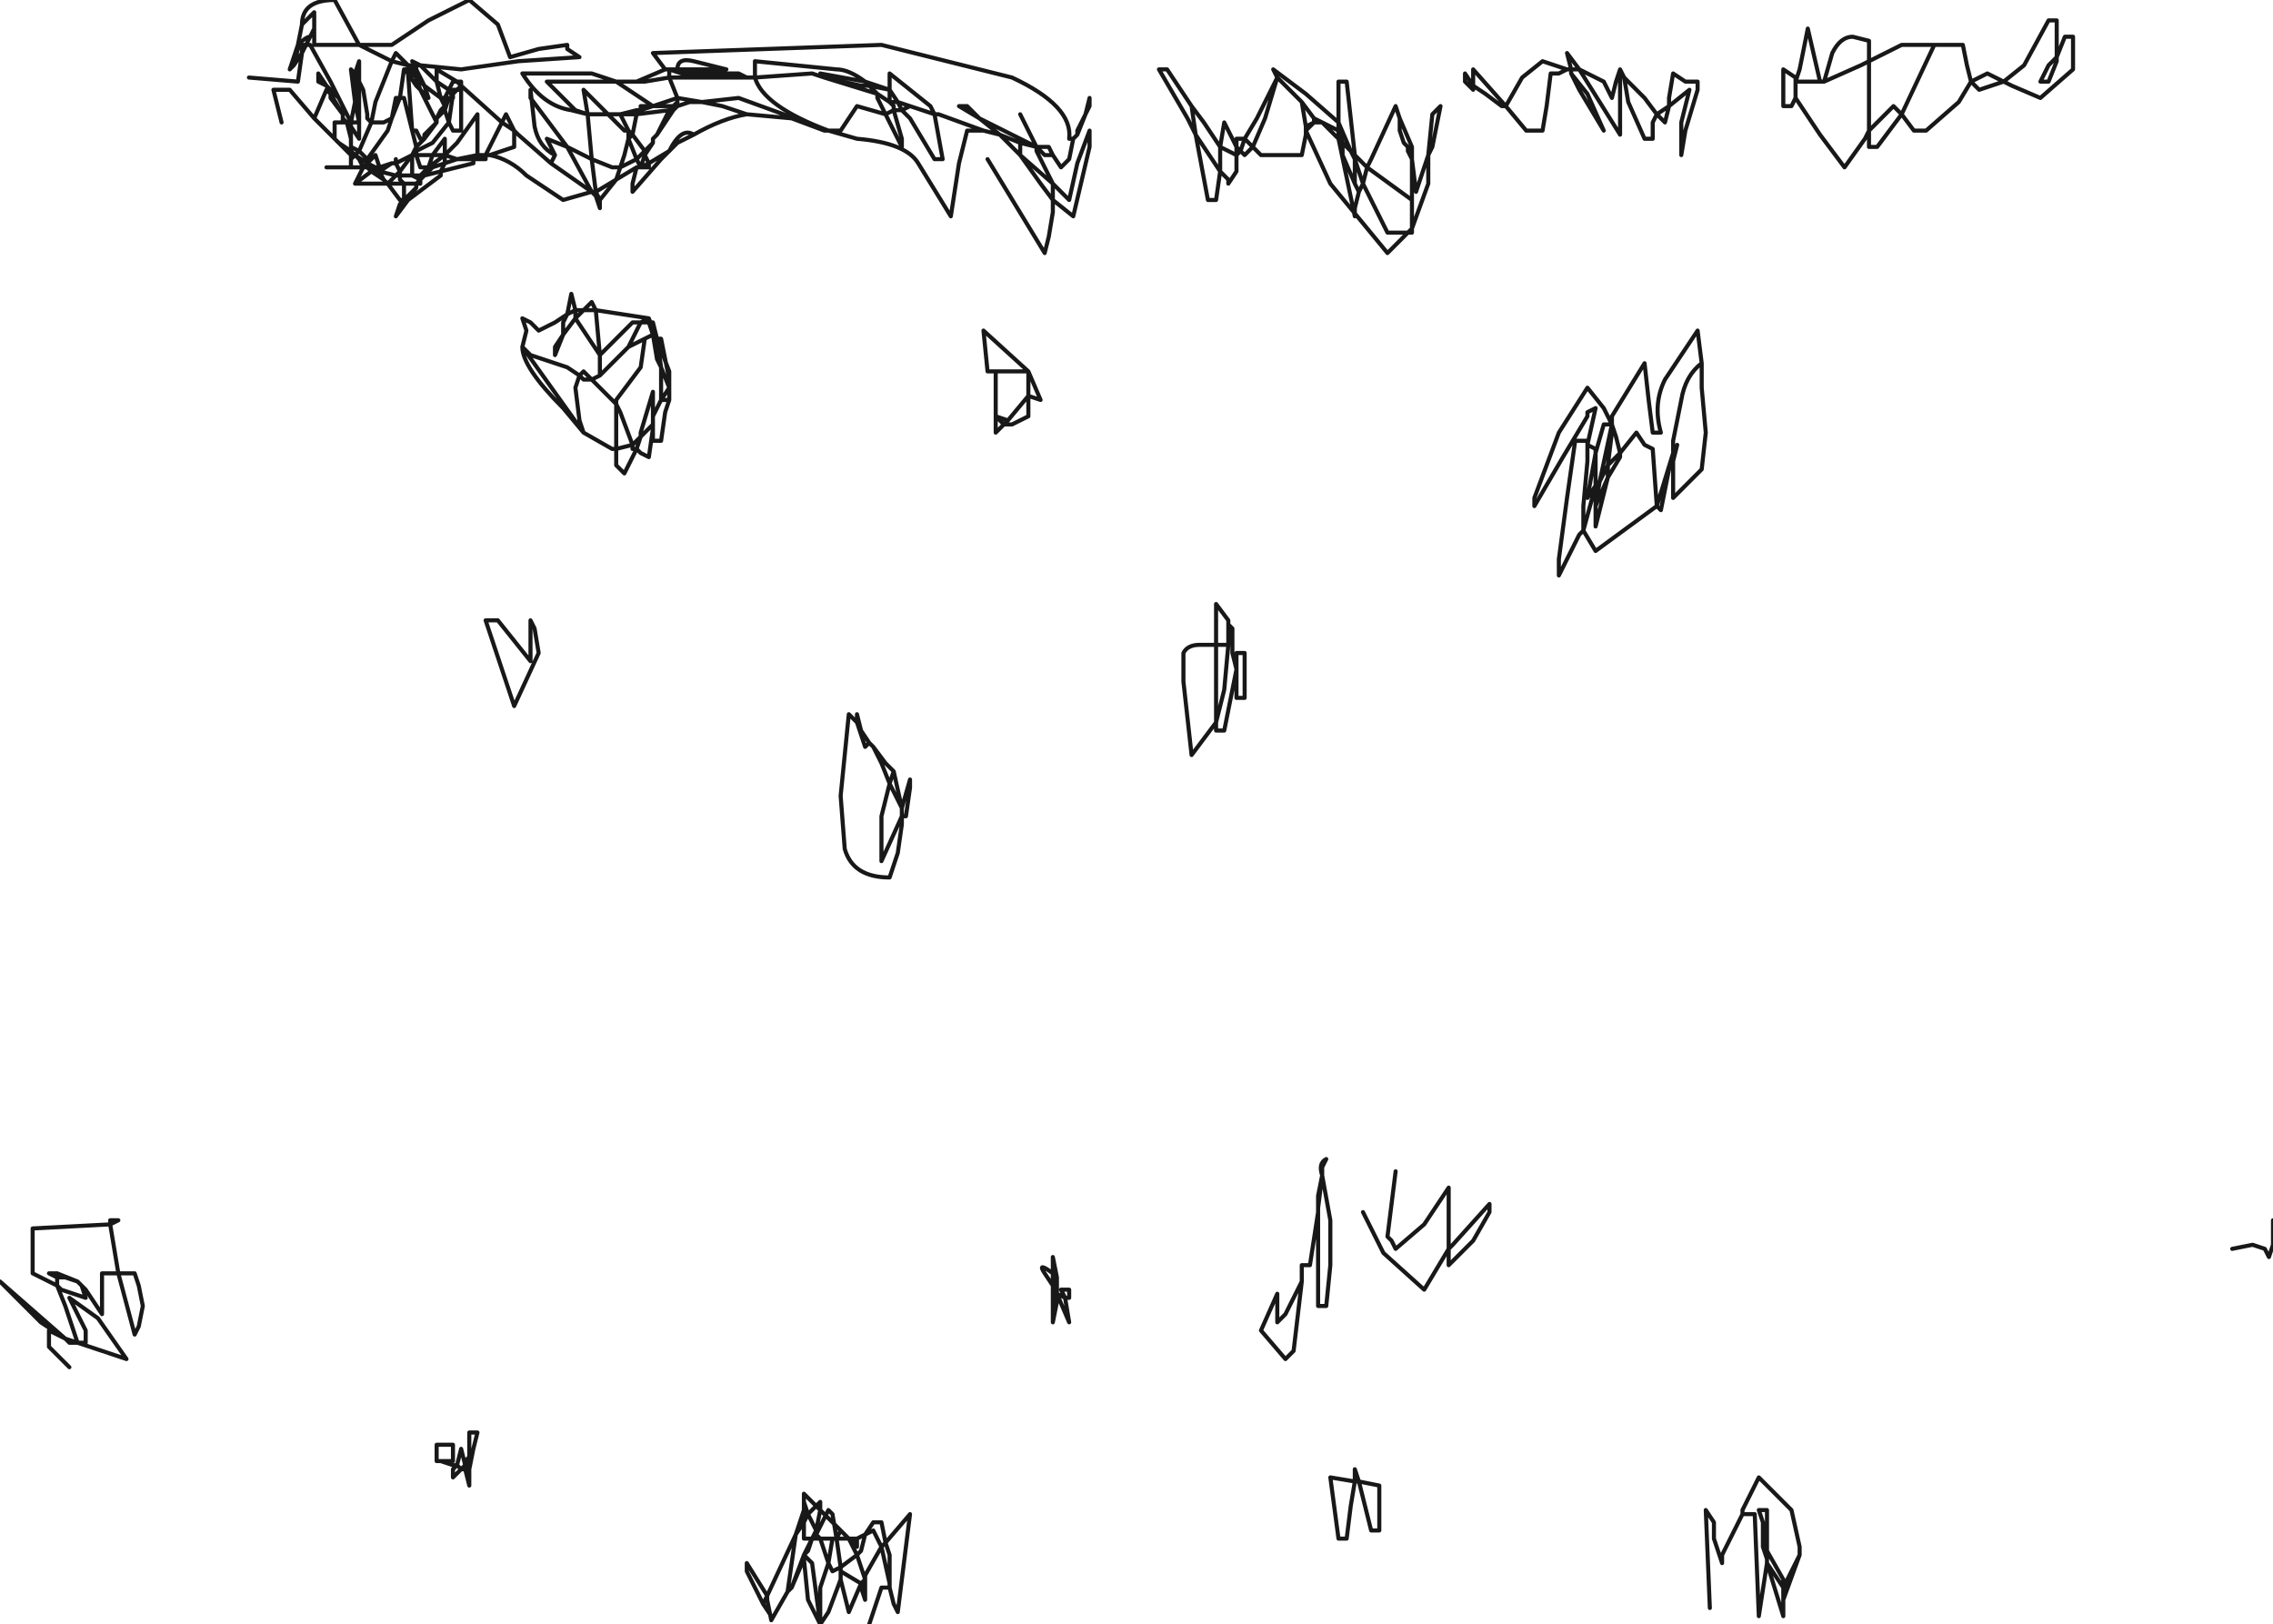 <?xml version="1.0" encoding="UTF-8" standalone="no"?>
<svg xmlns:xlink="http://www.w3.org/1999/xlink" height="19.9px" width="27.85px" xmlns="http://www.w3.org/2000/svg">
  <g transform="matrix(1.0, 0.0, 0.0, 1.0, -0.3, -8.7)">
    <path d="M19.5 9.55 L19.4 9.6 19.3 9.6 19.25 10.0 19.2 10.3 19.0 10.3 18.75 10.0 18.7 10.0 18.5 9.85 18.35 9.75 18.35 9.8 18.3 9.75 18.25 9.7 18.25 9.6 18.35 9.75 18.35 9.55 18.75 10.0 18.95 9.65 19.2 9.45 19.5 9.55 19.55 9.55 19.5 9.35 19.65 9.55 19.95 9.7 20.05 9.9 20.1 9.7 20.15 9.55 20.2 9.65 20.45 9.9 20.6 10.1 20.75 10.0 20.75 9.9 20.8 9.6 20.95 9.7 21.1 9.7 21.1 9.8 20.95 10.3 20.9 10.6 20.9 10.2 21.0 9.8 20.75 10.0 20.7 10.2 20.6 10.1 20.55 10.2 20.55 10.4 20.45 10.4 20.25 9.95 20.2 9.65 20.15 9.6 20.15 10.35 19.65 9.55 19.55 9.55 19.55 9.6 19.75 9.85 19.95 10.3 19.65 9.8 19.55 9.6 M20.15 9.6 L20.15 9.55 M17.8 10.6 L17.85 10.1 17.95 10.0 17.85 10.5 17.8 10.6 17.8 10.95 17.6 11.5 17.6 11.55 17.55 11.55 17.3 11.8 16.6 10.95 16.3 10.3 16.3 10.35 16.25 10.6 15.75 10.6 15.65 10.5 15.55 10.6 15.5 10.55 15.45 10.6 15.45 10.8 15.35 10.95 15.35 10.9 15.3 10.85 15.25 10.8 15.2 11.15 15.1 11.15 14.95 10.35 14.85 10.15 14.5 9.55 14.6 9.55 14.9 10.0 15.05 10.2 15.25 10.5 15.3 10.2 15.45 10.5 15.45 10.4 15.55 10.4 15.7 10.15 15.95 9.65 15.9 9.55 16.3 9.85 16.7 10.2 16.7 9.7 16.8 9.7 16.9 10.6 17.05 10.75 17.1 10.65 17.4 10.0 17.45 10.15 17.6 10.5 17.6 10.6 17.6 10.65 17.65 11.05 17.8 10.6 M16.7 10.3 L16.5 10.2 16.7 10.4 16.7 10.3 16.7 10.2 16.85 10.55 16.9 10.6 16.9 10.65 17.0 10.95 17.05 10.75 17.6 11.15 17.6 10.65 17.55 10.55 17.55 10.5 17.5 10.45 17.45 10.3 17.45 10.2 17.45 10.15 M16.75 10.45 L16.75 10.6 16.9 10.95 16.9 10.65 16.85 10.55 16.75 10.45 16.7 10.4 16.9 11.35 16.9 11.25 16.95 11.05 16.9 10.95 M16.75 10.45 L16.7 10.3 M17.55 10.5 L17.55 10.55 17.6 10.6 M16.95 11.05 L17.0 10.95 17.3 11.55 17.55 11.55 17.6 11.5 17.6 11.15 M21.15 13.15 L21.1 12.75 20.7 13.35 Q20.55 13.65 20.65 14.0 L20.55 14.0 20.5 13.6 20.45 13.15 20.05 13.8 20.05 13.9 20.1 14.05 20.15 14.25 20.35 14.0 20.45 14.15 20.55 14.2 20.6 14.9 20.8 14.25 20.8 14.1 20.9 13.6 Q20.95 13.3 21.15 13.15 L21.15 13.45 21.2 14.0 21.15 14.45 20.8 14.8 20.8 14.35 20.75 14.45 20.65 14.95 20.6 14.9 19.85 15.45 19.7 15.2 19.65 15.25 19.4 15.75 19.4 15.55 19.5 14.8 19.6 14.1 19.75 14.1 19.75 14.15 19.85 13.7 19.75 13.75 19.75 13.8 19.45 14.3 19.1 14.9 19.1 14.8 19.4 14.0 19.75 13.45 19.95 13.7 20.05 13.9 20.05 14.0 20.0 14.4 20.15 14.25 20.15 14.3 20.0 14.55 19.85 15.15 19.85 14.9 19.85 14.65 19.7 15.2 19.7 14.9 19.75 14.35 19.75 14.15 19.85 14.2 19.85 14.25 19.95 13.9 20.05 13.9 19.9 14.6 20.0 14.4 20.0 14.55 19.85 14.9 M25.5 8.95 L25.5 9.4 25.6 9.15 25.7 9.15 25.7 9.55 25.3 9.9 24.95 9.75 24.85 9.7 24.55 9.8 24.5 9.75 24.45 9.7 24.3 9.95 23.9 10.3 23.75 10.3 23.6 10.1 23.3 10.5 23.2 10.5 23.2 10.3 23.15 10.4 22.9 10.75 22.6 10.35 22.3 9.9 22.25 10.0 22.15 10.0 22.15 9.55 22.3 9.65 22.3 9.7 22.35 9.55 22.45 9.05 22.6 9.7 22.65 9.7 22.75 9.35 Q22.85 9.15 23.0 9.15 L23.2 9.2 23.2 9.45 23.6 9.25 24.0 9.25 24.35 9.25 24.4 9.5 24.45 9.7 24.65 9.6 24.85 9.7 25.1 9.5 25.4 8.95 25.5 8.95 M25.5 9.4 L25.4 9.5 25.3 9.7 25.4 9.7 25.5 9.45 25.5 9.4 M22.6 9.7 L22.55 9.7 22.3 9.7 22.3 9.9 M22.65 9.7 L23.1 9.5 23.2 9.45 23.2 10.3 23.5 10.0 23.6 10.1 24.0 9.25 M20.8 14.35 L20.85 14.15 20.8 14.25 20.8 14.35 M19.85 14.65 L19.85 14.5 19.85 14.25 19.75 14.8 19.85 14.65 19.9 14.6 19.85 14.9 M18.55 23.45 L18.1 23.95 18.05 24.0 18.05 24.2 18.35 23.9 18.55 23.55 18.55 23.45 M17.4 23.05 L17.3 23.85 17.35 23.9 17.4 24.0 17.75 23.7 18.05 23.25 18.05 24.0 17.75 24.5 17.25 24.05 17.0 23.55 M16.25 24.4 L16.15 25.25 16.05 25.35 15.75 25.0 15.95 24.55 15.95 24.9 16.05 24.8 16.25 24.4 16.25 24.2 16.35 24.2 16.45 23.55 16.45 23.5 16.45 23.35 16.5 23.1 Q16.45 22.95 16.55 22.9 L16.5 23.0 16.5 23.1 16.6 23.65 16.6 24.2 16.55 24.7 16.45 24.7 16.45 23.55 M16.5 23.1 L16.45 23.5 M27.65 24.0 L27.9 23.95 28.05 24.0 28.1 24.1 28.15 23.95 28.15 23.65 M12.8 10.1 L13.0 10.5 13.15 10.5 13.2 10.6 13.3 10.75 13.35 10.7 13.4 10.65 13.45 10.4 13.4 10.4 Q13.45 10.0 12.7 9.65 L11.1 9.25 8.3 9.35 8.45 9.55 8.5 9.55 8.6 9.55 Q8.6 9.4 8.8 9.45 L9.2 9.55 8.6 9.55 8.65 9.6 9.35 9.6 9.45 9.65 9.55 9.65 9.55 9.45 10.55 9.55 Q10.7 9.55 10.9 9.7 L11.2 9.8 11.2 9.6 11.7 10.0 11.75 10.1 11.8 10.1 12.35 10.3 12.55 10.35 12.3 10.15 12.05 10.0 12.15 10.0 12.3 10.15 12.6 10.3 13.0 10.5 12.8 10.4 12.8 10.45 13.0 10.5 13.05 10.55 13.1 10.6 13.2 10.6 13.1 10.6 M9.35 9.6 L8.95 9.65 9.25 9.65 9.45 9.65 M8.9 9.95 L9.15 10.0 9.45 10.1 10.0 10.15 9.9 10.1 9.35 9.9 8.9 9.95 8.6 9.9 8.6 9.95 8.6 10.0 8.75 9.95 8.9 9.95 M10.85 9.75 L10.4 9.65 11.05 9.85 10.95 9.75 10.85 9.75 M10.95 9.75 L10.9 9.7 10.35 9.6 10.4 9.65 10.25 9.6 9.55 9.65 Q9.65 10.0 10.45 10.3 L10.6 10.3 10.8 10.0 11.15 10.1 11.05 9.9 11.05 9.85 11.2 9.95 11.2 9.8 10.95 9.75 M12.35 10.3 L12.15 10.3 12.05 10.7 11.95 11.35 11.55 10.7 Q11.4 10.45 10.8 10.4 L10.45 10.3 10.4 10.3 10.0 10.15 M11.25 10.05 L11.35 10.05 11.3 9.95 11.2 9.95 11.25 10.0 11.25 10.05 11.35 10.4 11.35 10.5 11.15 10.1 11.25 10.05 M11.2 9.8 L11.3 9.95 11.45 10.0 11.75 10.1 11.85 10.65 11.75 10.65 11.45 10.15 11.35 10.05 11.45 10.0 M3.35 9.65 L3.95 9.7 4.0 9.35 3.9 9.5 3.85 9.55 3.95 9.25 4.0 9.0 Q4.0 8.7 4.4 8.7 L4.7 9.25 5.1 9.25 5.55 8.95 6.05 8.7 6.4 9.0 6.55 9.4 6.9 9.3 7.25 9.25 7.25 9.3 7.4 9.4 6.65 9.45 5.95 9.55 5.45 9.5 5.65 9.7 5.65 9.55 5.9 9.7 5.95 9.7 5.95 9.75 6.45 10.2 6.5 10.1 6.6 10.3 6.65 10.35 7.05 10.7 7.1 10.6 Q6.9 10.5 6.85 10.25 L6.8 9.8 6.8 9.9 7.25 10.5 7.45 10.6 7.55 10.65 7.5 10.1 7.3 10.05 Q6.95 10.0 6.7 9.6 L6.8 9.6 7.55 9.6 7.85 9.7 8.1 9.7 8.45 9.55 M6.45 10.2 L6.25 10.6 6.3 10.6 6.6 10.5 6.6 10.3 6.45 10.2 M7.05 10.7 L7.55 11.05 7.25 10.5 7.0 10.4 7.1 10.6 M7.5 10.1 L7.45 9.8 7.75 10.1 7.8 10.1 7.9 10.1 8.1 10.05 8.15 10.05 8.15 10.0 8.3 10.0 7.85 9.7 7.0 9.7 7.35 10.05 7.5 10.1 7.75 10.1 7.95 10.3 8.0 10.3 7.9 10.1 8.05 10.1 8.1 10.1 8.1 10.05 M8.5 9.65 L8.85 9.65 8.65 9.6 8.5 9.55 8.5 9.65 8.6 9.9 8.3 10.0 8.55 10.0 8.6 9.95 M8.5 9.65 L8.2 9.7 8.1 9.7 M8.2 10.55 L8.3 10.45 8.3 10.4 8.35 10.35 8.5 10.05 8.1 10.1 8.05 10.35 8.2 10.55 8.2 10.6 8.3 10.45 M7.55 10.65 L7.8 10.75 7.9 10.75 7.95 10.6 8.0 10.4 8.0 10.3 8.05 10.35 8.0 10.4 8.1 10.65 8.2 10.55 M8.55 10.0 L8.5 10.05 8.55 10.05 8.55 10.0 8.6 10.0 8.55 10.05 8.35 10.35 M9.45 10.1 Q9.15 10.15 8.8 10.35 L8.6 10.45 8.5 10.55 8.4 10.65 8.05 11.05 8.05 10.95 8.1 10.75 7.85 10.9 7.65 11.15 7.65 11.25 7.6 11.1 7.55 11.05 7.2 11.15 6.75 10.85 Q6.55 10.65 6.3 10.6 M8.8 10.35 Q8.65 10.25 8.5 10.55 L8.25 10.7 8.25 10.75 8.15 10.75 8.1 10.75 M8.3 10.0 L8.15 10.05 M8.15 10.75 L8.1 10.65 7.9 10.75 7.85 10.9 7.6 11.05 7.65 11.15 7.6 11.1 M8.15 10.75 L8.25 10.7 8.2 10.6 8.15 10.75 M7.35 12.5 L7.45 12.5 7.55 12.4 7.6 12.5 8.25 12.6 8.5 13.25 8.5 13.35 8.5 13.45 8.5 13.55 8.5 13.6 8.45 13.75 8.4 14.1 8.3 14.1 8.3 13.95 8.25 14.3 8.15 14.25 8.1 14.2 7.95 14.5 7.85 14.4 7.85 14.2 7.8 14.2 7.45 14.0 7.2 13.7 Q6.7 13.2 6.7 12.95 L6.75 12.75 6.7 12.6 6.8 12.65 6.9 12.75 7.1 12.65 7.25 12.55 7.3 12.3 7.35 12.5 7.35 12.6 7.4 12.55 7.45 12.5 7.6 12.5 7.65 13.05 8.05 12.65 8.15 12.65 8.25 12.6 8.25 12.65 8.3 12.65 8.35 12.85 8.4 12.85 8.45 13.1 8.5 13.35 M7.35 12.5 L7.25 12.55 7.2 12.65 7.2 12.8 7.35 12.6 7.65 13.05 7.65 13.3 7.95 13.0 8.0 12.95 8.15 12.65 8.25 12.65 8.3 12.8 8.35 12.85 8.4 13.2 8.5 13.45 8.4 13.6 8.5 13.6 M6.7 12.95 L6.8 13.05 7.25 13.2 7.4 13.3 7.45 13.25 7.55 13.35 7.65 13.3 7.95 13.0 M7.4 13.3 L7.45 13.35 7.55 13.35 7.85 13.65 7.85 13.6 8.15 13.2 8.2 12.85 8.0 12.95 M7.1 13.05 L7.2 12.8 7.1 12.95 7.1 13.05 M7.4 13.3 L7.35 13.45 7.4 13.85 7.45 14.0 6.7 12.95 M7.85 13.65 L7.9 13.75 8.05 14.15 8.15 14.05 8.15 14.0 8.3 13.5 8.3 13.8 8.4 13.6 8.4 13.2 8.35 13.1 8.3 12.8 8.2 12.85 M7.55 11.05 L7.6 11.05 7.55 10.65 M8.85 9.65 L8.95 9.65 M14.95 10.35 L14.9 10.0 M15.5 10.55 L15.45 10.5 15.45 10.6 15.25 10.5 15.25 10.8 14.95 10.35 M15.65 10.5 L15.55 10.4 15.5 10.55 M16.3 10.3 L16.3 10.25 16.25 9.95 15.95 9.65 15.8 10.15 15.65 10.5 M16.3 10.3 L16.4 10.2 16.3 10.25 M16.4 10.2 L16.5 10.2 16.4 10.15 16.4 10.2 M16.4 10.15 L16.25 9.95 M13.0 10.5 L13.0 10.55 13.15 10.85 13.2 10.95 13.4 11.15 13.5 10.7 13.65 10.3 13.65 10.5 13.45 11.35 13.2 11.15 13.2 11.3 13.15 11.6 13.1 11.8 12.4 10.65 M13.65 9.9 L13.6 10.1 13.65 10.0 13.65 9.9 M13.5 10.35 L13.6 10.1 13.5 10.3 13.5 10.35 13.45 10.4 M12.55 10.35 L12.7 10.5 12.8 10.6 12.8 10.45 12.55 10.35 M13.2 11.15 L13.05 10.95 12.8 10.6 13.2 10.95 13.2 11.15 M12.5 13.25 L12.9 13.25 12.35 12.75 12.4 13.25 12.5 13.25 12.5 13.8 12.65 13.85 12.9 13.55 12.9 13.25 13.05 13.6 12.9 13.55 12.9 13.8 12.7 13.9 12.6 13.9 12.5 14.0 12.5 13.8 12.6 13.9 12.65 13.85 M3.95 9.25 Q4.05 9.15 4.1 9.15 L4.15 9.05 4.15 8.85 4.0 9.0 M4.65 9.6 L4.7 9.45 4.7 9.7 4.75 9.8 4.8 10.1 4.8 10.15 4.85 10.2 4.9 9.95 5.1 9.45 4.7 9.25 4.15 9.25 4.15 9.1 4.1 9.15 4.05 9.25 4.1 9.25 4.35 9.7 4.45 9.9 4.5 10.0 4.6 10.2 4.65 9.95 4.6 9.55 4.65 9.6 4.7 9.7 4.7 10.2 4.7 10.4 4.6 10.25 4.6 10.4 4.6 10.5 4.7 10.55 4.85 10.2 5.0 10.2 5.1 10.15 5.15 9.9 5.2 9.9 5.25 9.55 5.3 9.55 5.3 9.5 5.1 9.45 5.15 9.35 5.3 9.5 5.4 9.5 5.35 9.45 5.45 9.5 5.4 9.5 5.4 9.55 5.5 9.75 5.7 9.9 5.65 9.7 5.8 9.8 5.85 9.7 5.9 9.7 5.95 9.75 5.9 9.8 5.95 9.8 5.95 10.3 5.85 10.3 5.8 10.2 5.6 10.45 5.4 10.55 5.4 10.6 5.6 10.6 5.75 10.4 5.75 10.6 5.9 10.45 6.15 10.1 6.15 10.6 6.2 10.6 6.25 10.6 6.25 10.65 6.1 10.65 6.1 10.7 5.7 10.8 5.7 10.85 5.3 11.15 5.15 11.35 5.2 11.2 5.25 11.15 5.2 11.15 5.05 10.95 4.65 10.95 4.75 10.75 4.6 10.75 4.3 10.75 M4.15 9.1 L4.15 9.05 M4.05 9.25 L4.0 9.25 4.0 9.35 4.05 9.25 M3.9 9.5 L3.95 9.3 3.95 9.25 M3.75 10.2 L3.65 9.8 3.85 9.8 4.15 10.15 4.3 9.8 4.35 9.85 4.3 9.75 4.2 9.7 4.2 9.6 4.3 9.75 4.45 9.9 M4.6 10.75 L4.6 10.65 4.6 10.6 4.45 10.45 4.4 10.4 4.15 10.15 M4.6 10.4 L4.55 10.2 4.5 10.2 4.4 10.2 4.4 10.4 M4.35 9.9 L4.5 10.1 4.35 9.85 4.35 9.9 M4.5 10.1 L4.5 10.0 M4.5 10.1 L4.5 10.15 4.55 10.2 4.6 10.2 4.7 10.2 4.65 9.95 4.65 9.6 M4.6 10.2 L4.6 10.25 M4.45 10.45 L4.6 10.55 4.6 10.5 M4.5 10.15 L4.5 10.2 M5.8 9.8 L5.85 9.9 5.85 9.85 5.85 9.8 5.9 9.8 5.85 9.85 5.8 10.2 5.75 10.05 5.65 10.15 5.65 10.2 5.5 10.4 5.4 10.5 5.4 10.55 5.35 10.6 5.4 10.6 5.45 10.75 5.55 10.75 5.6 10.6 5.75 10.6 5.9 10.65 6.15 10.6 M5.25 9.55 L5.3 9.6 5.3 9.55 5.35 9.55 5.4 9.55 5.4 9.65 5.5 9.75 5.55 9.9 5.45 9.8 5.65 10.2 5.5 10.35 5.5 10.4 5.45 10.4 5.4 10.3 5.35 10.3 5.4 10.5 5.35 10.6 5.35 10.85 5.45 10.85 5.55 10.75 5.75 10.6 5.75 10.7 5.9 10.65 6.1 10.65 M5.3 9.6 L5.35 9.6 5.35 9.55 M5.35 9.6 L5.4 9.65 5.45 9.8 5.4 9.75 5.3 9.6 5.35 10.3 5.25 9.9 5.2 9.9 5.1 10.15 5.05 10.3 4.8 10.65 4.7 10.55 4.65 10.6 4.8 10.7 4.9 10.6 4.95 10.75 5.1 10.7 5.15 10.7 5.15 10.65 5.15 10.7 5.35 10.6 5.2 10.8 5.2 10.85 5.3 10.85 5.35 10.85 5.45 10.9 5.45 10.85 5.5 10.85 5.6 10.75 5.75 10.7 5.7 10.8 5.5 10.85 5.45 10.9 5.45 10.95 5.4 10.95 5.4 11.0 5.3 11.15 5.25 11.15 5.25 11.05 5.25 10.95 5.05 10.95 5.0 10.9 4.85 10.8 4.65 10.95 M5.4 9.75 L5.4 9.65 M5.7 9.9 L5.75 10.0 5.75 9.9 5.7 9.9 M5.75 10.05 L5.75 10.0 5.7 10.05 5.65 10.15 M5.85 9.9 L5.8 9.9 5.75 10.05 M5.8 9.8 L5.75 9.9 5.8 9.9 M6.25 10.65 L6.2 10.6 M5.2 10.85 L5.2 10.9 5.25 10.95 5.4 10.95 5.45 10.9 M5.1 10.7 L4.95 10.8 5.15 10.85 5.2 10.8 5.15 10.7 M5.15 10.85 L5.2 10.85 M5.4 11.0 L5.25 11.15 M4.8 10.75 L4.85 10.8 4.95 10.8 4.95 10.75 4.9 10.75 4.8 10.75 4.75 10.75 4.7 10.65 4.65 10.6 4.6 10.65 M4.9 10.75 L4.8 10.7 4.75 10.75 M4.95 10.8 L5.0 10.9 M4.65 10.6 L4.6 10.6 4.6 10.55 4.65 10.6 M5.05 10.95 L5.15 10.85 M1.05 24.5 L1.35 24.6 1.3 24.45 1.25 24.4 1.1 24.35 1.0 24.35 1.0 24.45 1.05 24.5 M1.0 24.3 L0.9 24.3 1.0 24.35 1.0 24.3 1.25 24.4 M1.3 24.45 L1.35 24.5 1.55 24.8 1.55 24.3 1.75 24.3 1.65 23.7 0.7 23.75 0.7 24.3 1.0 24.45 1.1 24.7 1.25 25.15 1.35 25.15 1.35 25.0 1.15 24.6 1.5 24.85 1.85 25.35 1.25 25.15 1.15 25.15 1.1 25.1 0.9 25.0 0.9 25.2 1.15 25.45 M1.1 25.1 L0.8 24.9 0.3 24.4 1.1 25.1 1.25 25.15 M1.65 23.7 L1.75 23.65 1.65 23.65 1.65 23.7 M1.75 24.3 L1.95 25.05 2.0 24.95 2.05 24.7 2.0 24.45 1.95 24.3 1.75 24.3 M15.0 16.6 L15.2 16.6 15.2 16.1 15.35 16.3 15.35 16.35 15.4 16.4 15.4 16.45 15.4 16.7 15.45 16.9 15.45 16.7 15.55 16.7 15.55 17.25 15.45 17.25 15.45 16.9 15.3 17.65 15.2 17.65 15.2 17.55 14.9 17.95 14.85 17.5 14.8 17.05 14.8 16.7 Q14.85 16.6 15.0 16.6 M15.4 16.4 L15.35 16.4 15.35 16.6 15.4 16.45 M15.2 16.6 L15.2 17.55 15.3 17.15 15.35 16.6 15.2 16.6 M15.35 16.35 L15.35 16.4 M11.4 18.7 L11.35 18.7 11.35 18.8 11.3 19.15 11.2 19.45 Q10.75 19.45 10.65 19.1 L10.6 18.45 10.65 17.95 10.7 17.45 10.8 17.55 10.8 17.45 10.85 17.65 10.95 17.8 11.0 17.85 11.15 18.05 11.25 18.15 11.35 18.6 11.45 18.25 11.45 18.35 11.4 18.7 M8.3 13.8 L8.3 13.9 8.3 13.95 M8.05 14.15 L8.05 14.2 8.1 14.2 8.15 14.05 8.3 13.9 M7.85 13.65 L7.85 14.2 8.05 14.15 M6.8 16.3 L6.8 16.8 6.4 16.3 6.25 16.3 6.45 16.9 6.6 17.35 6.9 16.7 6.85 16.4 6.8 16.3 M10.95 17.8 L10.9 17.85 10.8 17.55 10.85 17.65 M11.0 17.85 L11.1 18.05 11.2 18.3 11.25 18.15 M11.35 18.7 L11.35 18.6 11.2 18.3 11.1 18.7 11.1 19.25 11.35 18.7 M13.25 24.5 L13.25 24.55 13.35 24.6 13.3 24.5 13.4 24.5 13.4 24.6 13.35 24.6 13.4 24.9 13.25 24.55 13.25 24.65 13.2 24.9 13.2 24.45 13.1 24.3 Q13.0 24.15 13.2 24.3 L13.2 24.1 13.25 24.35 13.25 24.5 13.2 24.45 13.2 24.3 13.25 24.35 M10.95 28.6 L11.1 28.15 11.2 28.15 11.2 28.1 11.1 27.65 10.9 28.0 10.9 28.05 10.9 28.15 10.9 28.3 10.85 28.15 10.85 28.1 10.7 28.45 10.6 28.05 10.45 28.45 10.35 28.6 10.2 28.3 10.15 27.8 10.0 28.15 9.95 28.2 9.75 28.55 9.75 28.5 9.65 28.35 9.45 27.95 9.45 27.85 9.7 28.25 10.05 27.5 10.15 27.2 10.15 27.1 10.15 27.0 10.7 27.55 10.75 27.55 10.8 27.55 10.9 27.5 11.0 27.35 11.1 27.35 11.15 27.6 11.45 27.25 11.3 28.45 11.25 28.35 11.2 28.15 M10.35 27.1 L10.2 27.25 10.3 27.45 10.35 27.2 10.35 27.1 M10.25 27.55 L10.35 27.55 10.3 27.5 10.25 27.55 10.3 27.45 10.3 27.5 10.45 27.2 10.5 27.25 10.55 27.55 10.6 27.45 10.7 27.55 10.8 27.75 10.85 27.7 10.9 27.5 11.0 27.45 11.1 27.65 11.15 27.6 11.2 27.75 11.2 28.1 M10.2 27.25 L10.15 27.35 10.15 27.55 10.25 27.55 10.2 27.7 10.15 27.75 10.25 27.85 10.35 28.6 10.35 28.15 10.45 27.85 10.35 27.55 10.5 27.55 10.55 27.55 10.65 27.55 10.7 27.55 M10.05 27.5 L10.15 27.35 10.15 27.2 M10.2 27.25 L10.15 27.1 M9.75 28.55 L9.7 28.3 9.7 28.25 9.65 28.35 M10.0 28.15 L9.95 28.2 M10.9 28.05 L10.85 28.1 10.6 27.95 10.6 28.05 M10.8 27.75 L10.9 28.05 M10.5 27.55 L10.45 27.85 10.5 27.95 10.6 27.9 10.55 27.55 M10.6 27.95 L10.6 27.9 10.8 27.75 M10.15 27.8 L10.15 27.75 10.0 28.15 M10.15 27.75 L10.25 27.55 M10.05 27.5 L9.95 28.2 M10.75 27.55 L10.8 27.65 10.8 27.55 M5.7 26.6 L5.65 26.6 5.65 26.4 5.85 26.4 5.85 26.6 5.7 26.6 5.85 26.65 5.9 26.65 5.95 26.45 6.0 26.65 6.0 26.6 6.05 26.55 6.05 26.25 6.15 26.25 6.1 26.45 6.05 26.7 6.05 26.9 6.0 26.7 5.95 26.7 5.85 26.8 5.85 26.7 5.9 26.65 5.95 26.7 6.0 26.65 6.0 26.7 6.05 26.7 6.05 26.55 6.1 26.45 M21.9 27.35 L21.85 27.2 21.95 27.2 21.95 27.65 21.95 27.7 22.15 28.05 22.15 28.15 22.35 27.75 22.35 27.65 22.25 27.2 21.85 26.8 21.65 27.2 21.65 27.25 21.8 27.25 21.85 28.5 21.95 27.85 21.95 27.8 21.9 27.65 21.9 27.5 21.9 27.35 21.95 27.65 21.9 27.5 M22.15 28.15 L21.95 27.85 22.15 28.5 22.15 28.3 22.15 28.15 M22.15 28.3 L22.35 27.75 M21.95 27.8 L21.95 27.7 M21.25 28.4 L21.2 27.2 21.3 27.35 21.3 27.55 21.4 27.85 21.4 27.75 21.65 27.25 M16.9 26.85 L16.85 27.15 16.8 27.55 16.7 27.55 16.6 26.8 16.9 26.85 16.9 26.7 16.95 26.85 17.2 26.9 17.2 27.45 17.1 27.45 16.95 26.85 16.9 26.85" fill="none" stroke="#000000" stroke-linecap="round" stroke-linejoin="round" stroke-opacity="0.906" stroke-width="0.05"/>
  </g>
</svg>
